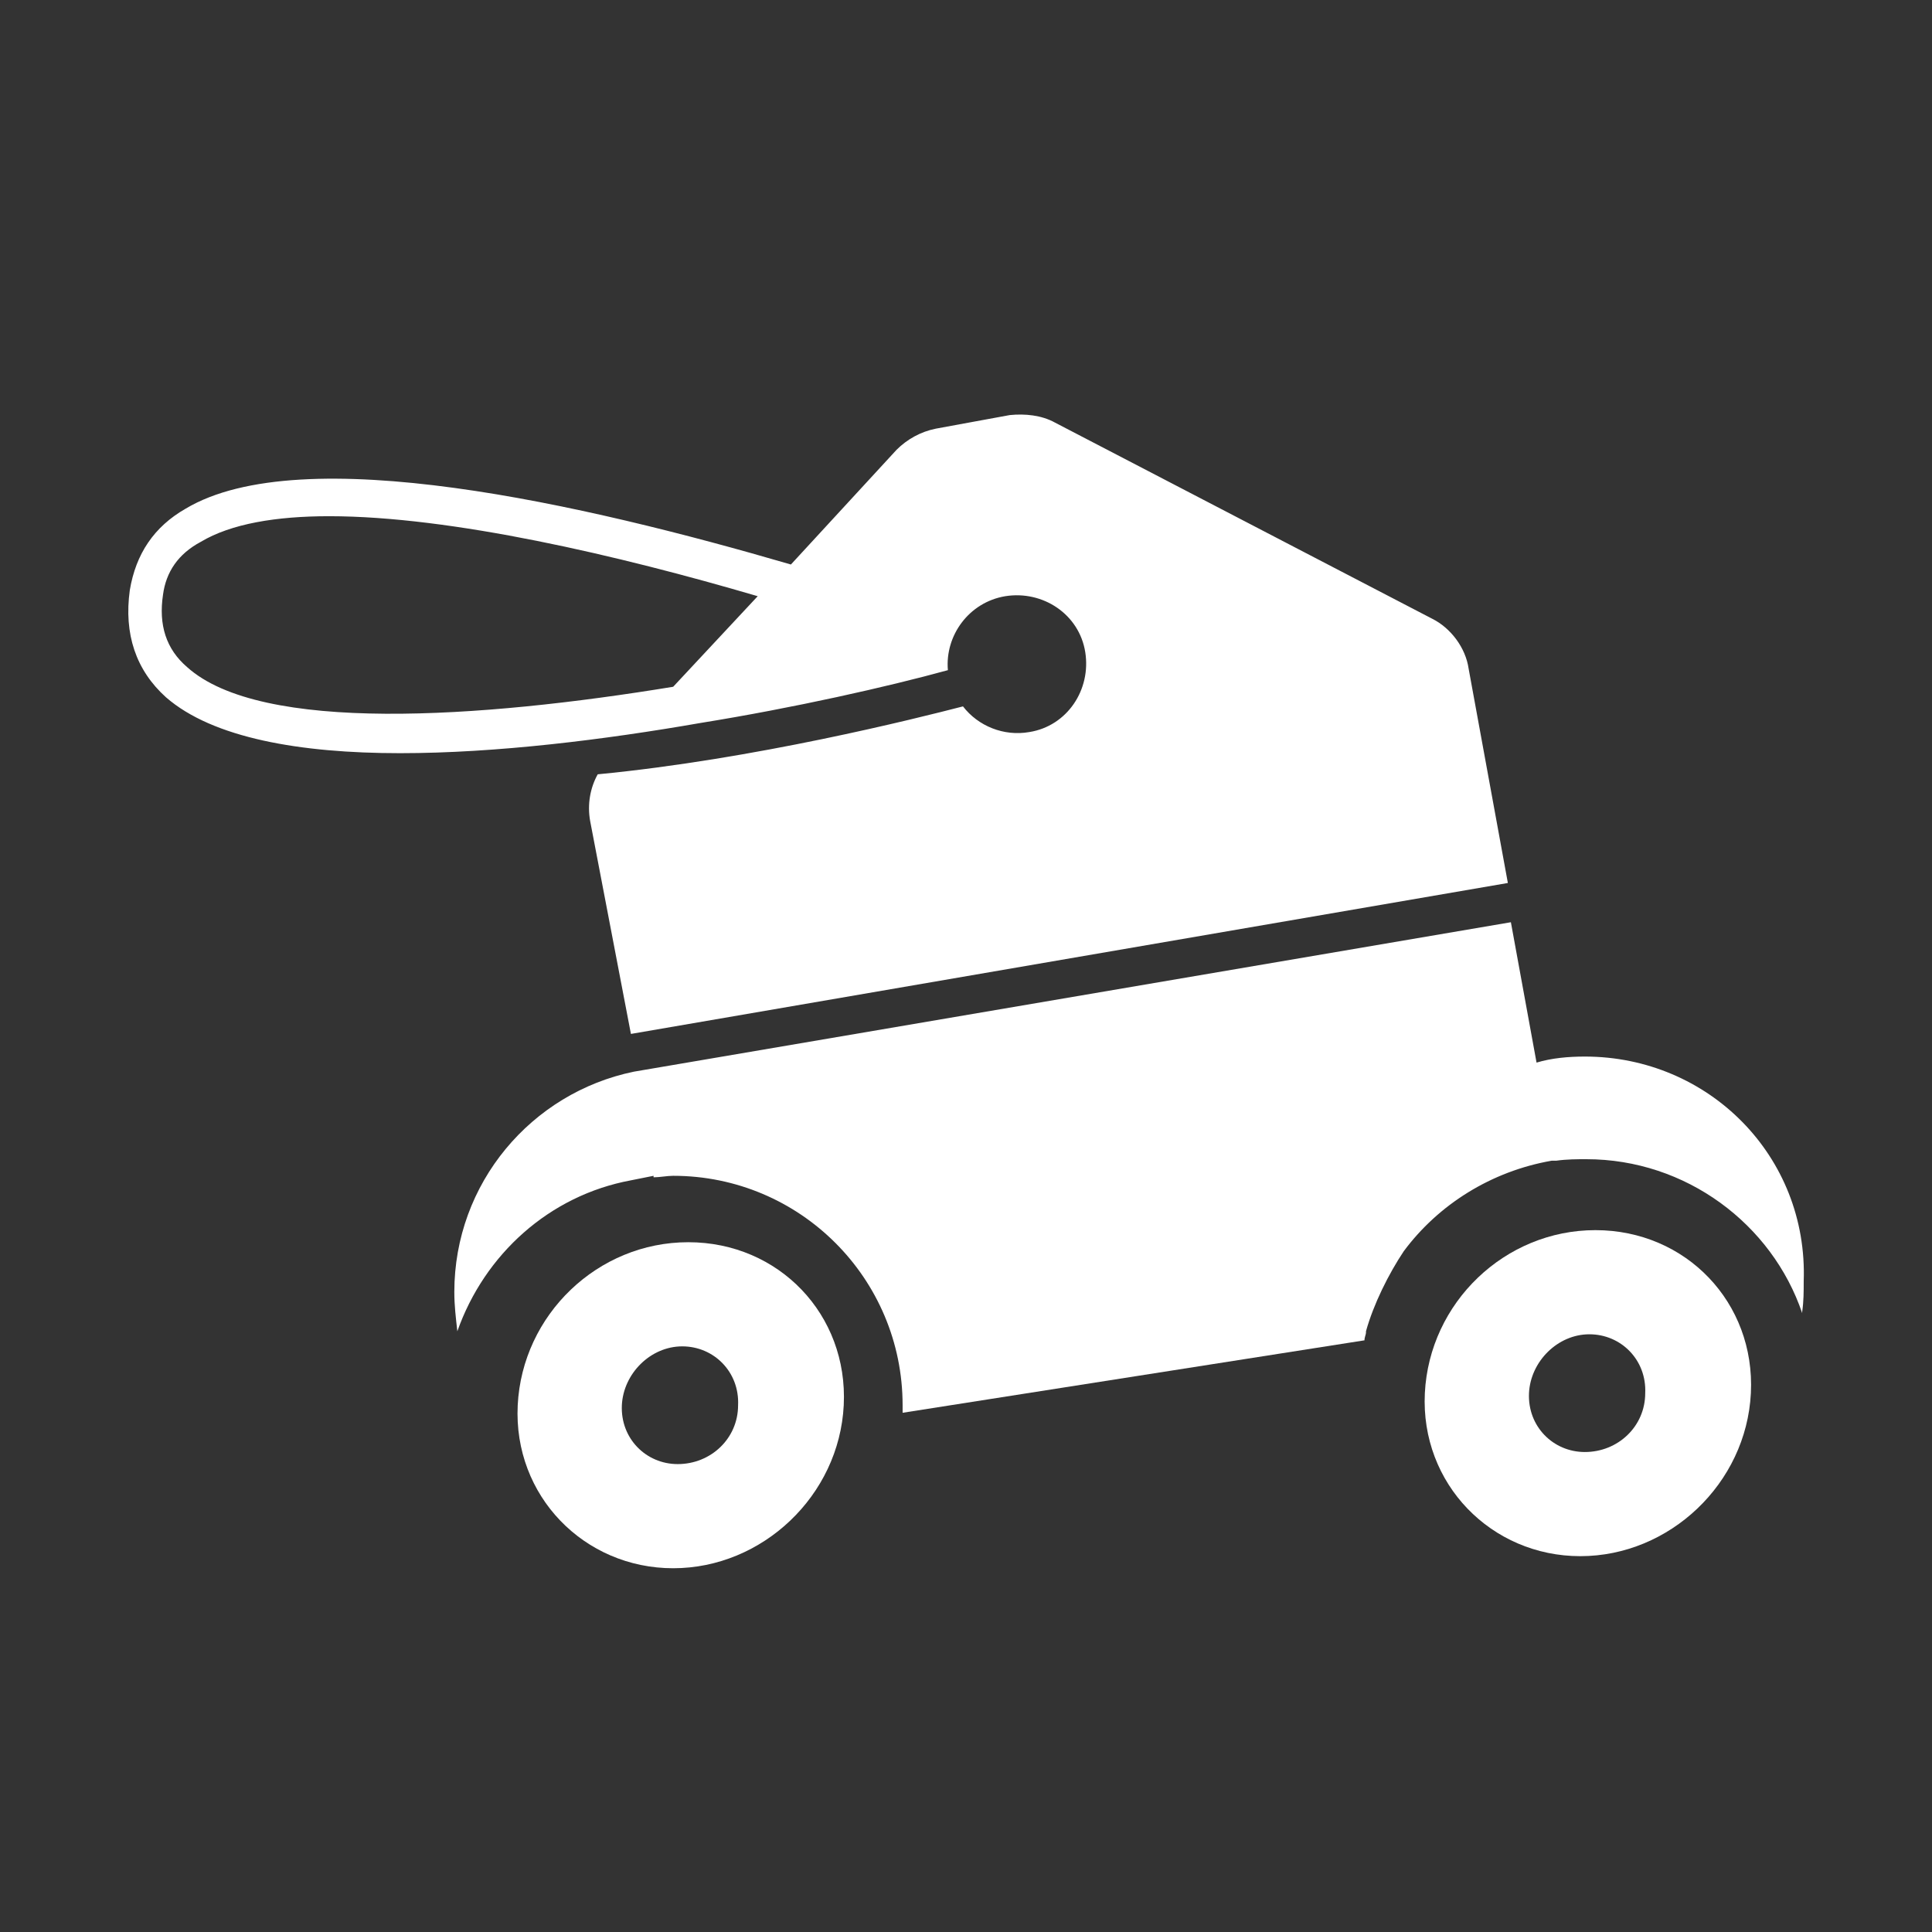 <?xml version="1.0" encoding="utf-8"?>
<!-- Generator: Adobe Illustrator 18.1.1, SVG Export Plug-In . SVG Version: 6.00 Build 0)  -->
<svg version="1.0" id="Capa_1" xmlns="http://www.w3.org/2000/svg" xmlns:xlink="http://www.w3.org/1999/xlink" x="0px" y="0px"
	 viewBox="0 0 128 128" enable-background="new 0 0 128 128" xml:space="preserve">
<rect x="0" y="0" width="128" height="128" fill="#333333" stroke="none"/>
<g>
	<path fill="#FFFFFF" d="M45.6,82.3c-6,0-11,4.8-11.3,10.8s4.4,10.8,10.3,10.8s11-4.8,11.3-10.8S51.6,82.3,45.6,82.3z M44.9,97
		c-2.1,0-3.8-1.7-3.7-3.9c0.1-2.1,1.9-3.9,4-3.9s3.8,1.7,3.7,3.9C48.9,95.3,47.1,97,44.9,97z"/>
	<path fill="#FFFFFF" d="M105.7,81.5c-6,0-11,4.8-11.3,10.8c-0.3,6,4.4,10.8,10.3,10.8s11-4.8,11.3-10.8
		C116.3,86.3,111.7,81.5,105.7,81.5z M105,96.2c-2.1,0-3.8-1.7-3.7-3.9c0.1-2.1,1.9-3.9,4-3.9c2.1,0,3.8,1.7,3.7,3.9
		C109,94.5,107.2,96.2,105,96.2z"/>
	<path fill="#FFFFFF" d="M105,70c-1.1,0-2.2,0.1-3.2,0.4l-1.7-9.3L42,71l0,0c-6.8,1.4-11.9,7.4-11.9,14.6c0,0.9,0.1,1.7,0.2,2.6
		c1.8-5.1,6.1-9,11.5-10c0.5-0.1,1-0.2,1.5-0.3l0,0.1c0.4,0,0.9-0.1,1.3-0.1c8.4,0,15.2,6.8,15.2,15.2c0,0.2,0,0.3,0,0.5l30.6-4.8
		c0-0.2,0.1-0.4,0.1-0.5c0,0,0,0,0,0.1c0,0,0-0.1,0-0.1c0,0,0,0,0-0.1c0.5-1.8,1.5-3.8,2.5-5.3c2.3-3.1,5.8-5.3,9.8-6
		c0.1,0,0.2,0,0.3,0c0.7-0.1,1.4-0.1,2-0.1c6.6,0,12.3,4.3,14.3,10.2c0,0,0,0.1,0,0.1c0-0.1,0-0.1,0-0.2c0.1-0.7,0.1-1.3,0.1-2
		C119.8,76.6,113.2,70,105,70z"/>
	<path fill="#FFFFFF" d="M62.8,44.4c-0.2-2.3,1.4-4.5,3.8-4.9c2.5-0.4,4.9,1.2,5.3,3.7c0.4,2.5-1.2,4.9-3.7,5.3
		c-1.7,0.3-3.4-0.4-4.4-1.7c-3.1,0.8-13.8,3.5-24.2,4.5c-0.5,0.9-0.7,2-0.5,3.1l2.7,14.1l58.1-10l-2.6-14.2
		c-0.2-1.4-1.2-2.7-2.4-3.3l-25-13c-0.9-0.5-2-0.6-3-0.5l-4.9,0.9c-1,0.2-1.9,0.7-2.6,1.4l-7,7.6c-13.7-4-32.4-8.3-40.1-3.7
		c-2.1,1.2-3.3,3-3.7,5.4c-0.4,2.9,0.4,5.3,2.4,7.1c3.1,2.7,8.9,3.7,15.5,3.7c6.4,0,13.6-0.9,19.9-2C52.6,46.9,58.8,45.5,62.8,44.4z
		 M12.4,44.2c-1.4-1.2-1.9-2.8-1.6-4.8c0.2-1.5,1-2.7,2.5-3.5c2-1.2,5-1.7,8.5-1.7c8.1,0,19.2,2.6,28.4,5.3l-5.6,6
		C31.8,47.6,17.3,48.6,12.4,44.2z"/>
</g>
</svg>
